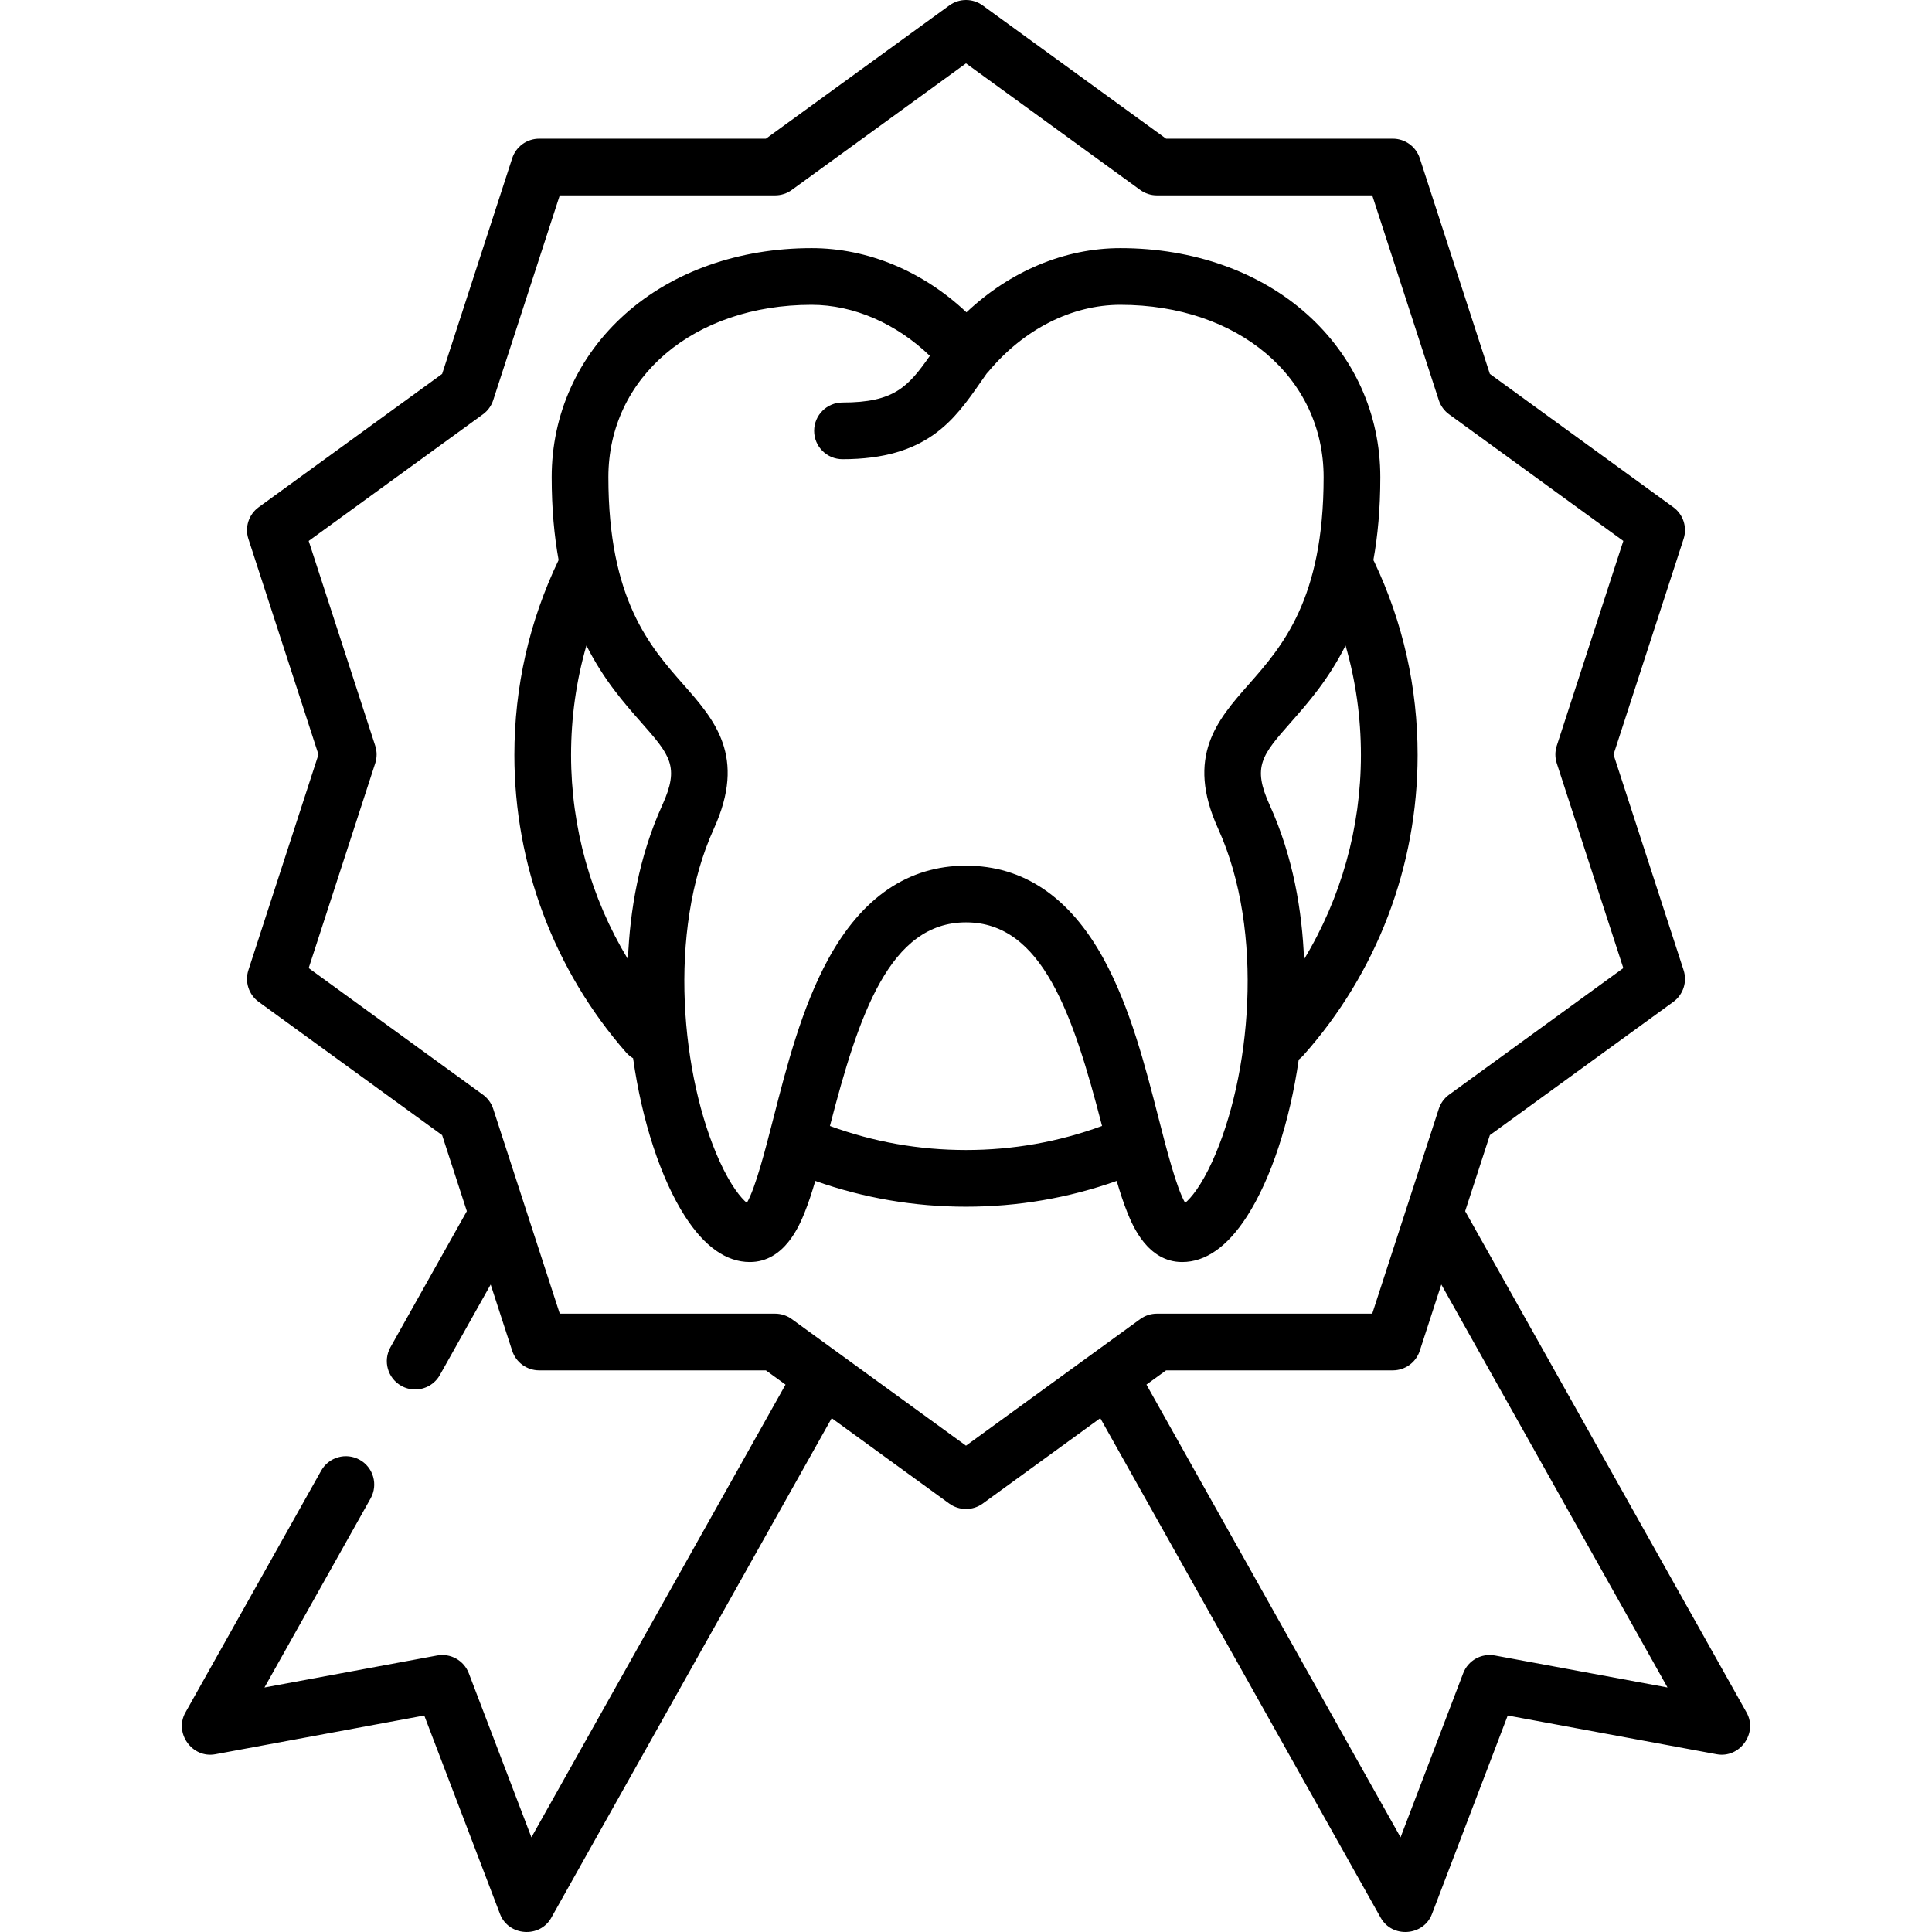 <?xml version="1.0" encoding="iso-8859-1"?>
<!-- Generator: Adobe Illustrator 19.0.0, SVG Export Plug-In . SVG Version: 6.00 Build 0)  -->
<svg version="1.1" id="Capa_1" xmlns="http://www.w3.org/2000/svg" xmlns:xlink="http://www.w3.org/1999/xlink" x="0px" y="0px"
	 viewBox="0 0 511.999 511.999" style="enable-background:new 0 0 511.999 511.999;" xml:space="preserve">
<g>
	<g>
		<path d="M462.858,453.835L388.28,320.972l6.547-20.151l48.613-35.318c2.633-1.913,3.735-5.303,2.729-8.399L427.6,199.957
			l18.569-57.147c1.006-3.095-0.096-6.486-2.729-8.399l-48.613-35.319l-18.569-57.148c-1.006-3.095-3.89-5.19-7.144-5.19h-60.089
			L260.414,1.435c-2.633-1.913-6.198-1.913-8.83,0l-48.613,35.319h-60.089c-3.254,0-6.138,2.095-7.144,5.191l-18.569,57.147
			l-48.613,35.319c-2.633,1.913-3.735,5.303-2.729,8.398l18.569,57.148l-18.569,57.148c-1.006,3.095,0.096,6.485,2.729,8.398
			l48.613,35.319l6.547,20.151l-20.243,36.063c-2.03,3.618-0.744,8.197,2.873,10.227c1.163,0.653,2.425,0.962,3.67,0.962
			c2.628,0,5.179-1.381,6.557-3.837l13.459-23.978l5.705,17.557c1.006,3.095,3.89,5.191,7.144,5.191h60.088l5.204,3.781
			l-67.343,119.972l-16.594-43.482c-1.293-3.388-4.82-5.368-8.387-4.708l-45.761,8.481l28.126-50.107
			c2.03-3.618,0.744-8.197-2.873-10.227c-3.617-2.03-8.197-0.744-10.227,2.873l-35.975,64.092c-3.058,5.447,1.789,12.2,7.919,11.062
			l55.376-10.263l20.08,52.617c2.222,5.828,10.511,6.445,13.568,0.999l74.329-132.419l31.172,22.647c2.603,1.891,6.227,1.891,8.83,0
			l31.171-22.648l74.329,132.42c3.057,5.445,11.344,4.83,13.568-0.999l20.081-52.618l55.376,10.263
			C461.067,466.031,465.916,459.283,462.858,453.835z M255.999,383.116l-46.172-33.546c-1.283-0.932-2.828-1.434-4.415-1.434
			h-57.071l-17.636-54.279c-0.49-1.508-1.445-2.823-2.729-3.756l-46.172-33.546l17.635-54.279c0.491-1.508,0.491-3.134,0-4.642
			l-17.635-54.279l46.172-33.547c1.284-0.932,2.238-2.247,2.729-3.756l17.636-54.278h57.071c1.586,0,3.132-0.502,4.415-1.435
			l46.172-33.546l46.172,33.546c1.283,0.932,2.828,1.435,4.415,1.435h57.071l17.636,54.279c0.49,1.508,1.445,2.823,2.729,3.756
			l46.173,33.546l-17.636,54.279c-0.49,1.508-0.49,3.134,0,4.642l17.636,54.278l-46.173,33.546
			c-1.283,0.932-2.238,2.247-2.729,3.756l-17.636,54.279h-57.071c-1.586,0-3.132,0.502-4.415,1.434L255.999,383.116z
			 M396.146,438.722c-3.573-0.66-7.095,1.32-8.387,4.707l-16.595,43.483l-67.343-119.973l5.204-3.781h60.089
			c3.254,0,6.138-2.095,7.144-5.191l5.705-17.558l59.944,106.792L396.146,438.722z"/>
	</g>
</g>
<g>
	<g>
		<path d="M364.214,148.92c-0.078-0.165-0.168-0.32-0.256-0.478c1.16-6.396,1.839-13.666,1.839-21.983
			c0-16.648-6.907-31.992-19.451-43.209c-12.612-11.279-30.167-17.491-49.432-17.491c-14.764,0-29.254,6.114-40.79,17.011
			c-11.559-10.896-26.137-17.011-41.039-17.011c-19.265,0-36.821,6.212-49.433,17.491c-12.542,11.217-19.45,26.562-19.45,43.209
			c0,8.307,0.678,15.568,1.835,21.958c-7.771,16.19-11.721,33.567-11.721,51.688c0,29.02,10.517,57.01,29.615,78.817
			c0.544,0.621,1.168,1.128,1.842,1.524c2.342,16.585,7.338,31.921,13.771,41.911c5.167,8.024,10.946,12.094,17.174,12.094
			c9.206,0,13.182-9.821,14.489-13.048c1.017-2.51,1.945-5.35,2.853-8.449c12.787,4.532,26.187,6.835,39.937,6.835
			c13.758,0,27.155-2.301,39.938-6.833c0.908,3.099,1.838,5.938,2.853,8.448c1.309,3.227,5.285,13.047,14.491,13.047
			c6.23,0,12.008-4.069,17.174-12.094c6.387-9.919,11.362-25.108,13.724-41.555c0.412-0.303,0.8-0.651,1.154-1.048
			c19.572-21.938,30.351-50.224,30.351-79.651C375.683,182.202,371.824,164.981,364.214,148.92z M175.515,213.362
			c-6.236,13.719-8.597,28.123-9.102,40.851c-9.799-16.219-15.074-34.903-15.074-54.108c0-9.971,1.37-19.681,4.071-29.038
			c4.561,9.079,10.019,15.276,14.424,20.274C177.576,200.128,180.185,203.088,175.515,213.362z M255.999,304.766
			c-12.436,0-24.541-2.143-36.057-6.375c7.672-29.686,15.887-53.951,36.057-53.951c20.167,0,28.384,24.263,36.055,53.947
			C280.542,302.618,268.444,304.766,255.999,304.766z M322.805,219.579c12.509,27.519,8.568,65.94-1.492,88.119
			c-3.005,6.624-5.708,9.804-7.233,11.075c-2.286-3.871-4.982-14.391-7.013-22.326c-3.532-13.798-7.538-29.437-14.585-42.316
			c-8.975-16.399-21.25-24.714-36.484-24.714c-15.234,0-27.509,8.315-36.484,24.714c-7.049,12.88-11.053,28.519-14.585,42.316
			c-2.03,7.934-4.724,18.454-7.012,22.326c-1.524-1.271-4.229-4.45-7.233-11.075c-10.06-22.179-14.001-60.599-1.492-88.119
			c8.693-19.126,0.163-28.807-8.085-38.17c-8.858-10.052-19.882-22.563-19.882-54.951c0-26.468,22.652-45.677,53.86-45.677
			c11.117,0,22.487,4.98,31.336,13.526c-5.776,8.234-9.493,12.365-23.154,12.365c-4.148,0-7.512,3.363-7.512,7.512
			s3.363,7.512,7.512,7.512c22.413,0,29.656-10.418,36.66-20.493c0.509-0.732,1.043-1.489,1.576-2.244
			c0.135-0.139,0.273-0.277,0.399-0.429c9.378-11.279,22.14-17.748,35.011-17.748c31.209,0,53.86,19.211,53.86,45.677
			c0,32.387-11.024,44.898-19.882,54.951C322.642,190.772,314.112,200.453,322.805,219.579z M345.586,254.228
			c-0.504-12.731-2.864-27.142-9.102-40.866c-4.67-10.274-2.062-13.234,5.681-22.021c4.404-4.999,9.862-11.194,14.423-20.273
			c2.703,9.364,4.072,19.078,4.072,29.037C360.66,219.338,355.391,238.012,345.586,254.228z"/>
	</g>
</g>
<g>
</g>
<g>
</g>
<g>
</g>
<g>
</g>
<g>
</g>
<g>
</g>
<g>
</g>
<g>
</g>
<g>
</g>
<g>
</g>
<g>
</g>
<g>
</g>
<g>
</g>
<g>
</g>
<g>
</g>
</svg>
